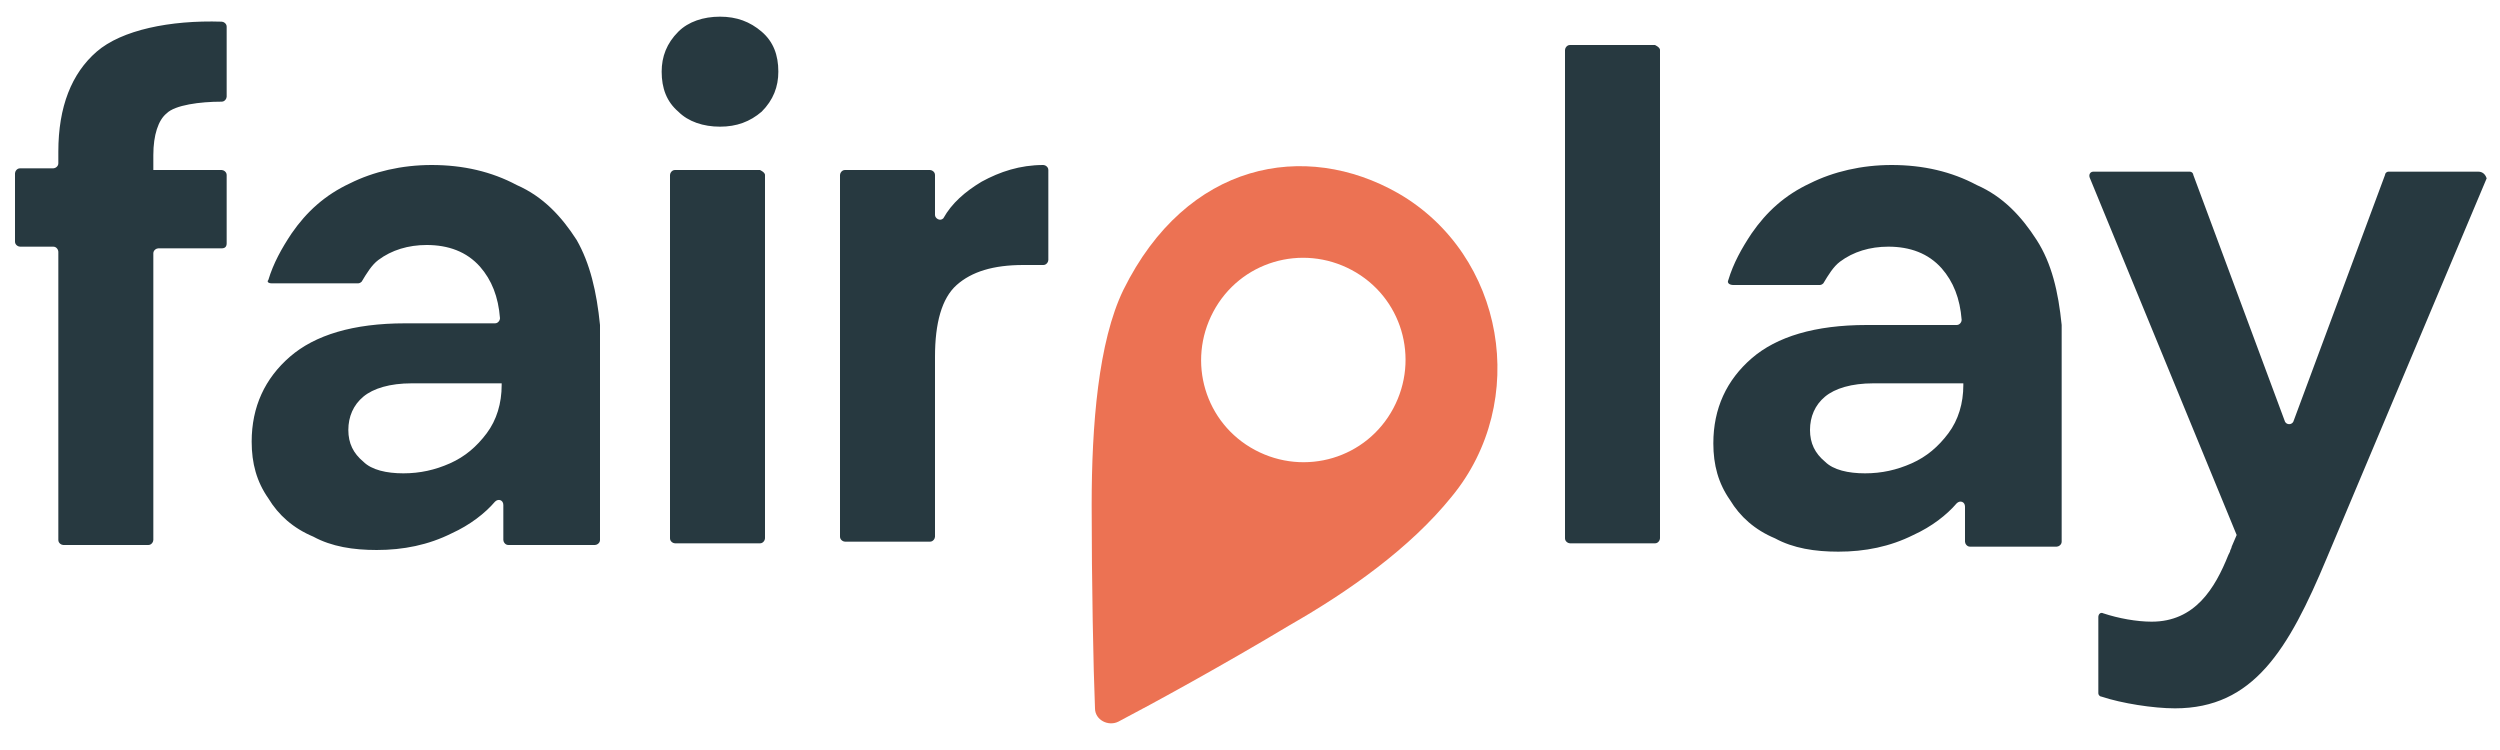 <svg xmlns="http://www.w3.org/2000/svg" width="150" height="45" viewBox="0 0 150 45">
<path d="M83.9 11.6c-5.6-3.2-12.7-1.9-16.5 5.8-1.5 3.1-1.9 8.1-1.9 12.9 0 4.6.1 9.8.2 12.2 0 .7.8 1.1 1.4.8 2.1-1.1 6.3-3.4 10.3-5.8 3.5-2 7.2-4.6 9.7-7.7 4.7-5.7 3.2-14.5-3.2-18.2zM75.3 27c-3-1.6-4.1-5.3-2.5-8.3s5.3-4.1 8.3-2.5c3 1.6 4.1 5.3 2.5 8.3-1.6 3-5.3 4.1-8.3 2.5z" fill="#ec7253"/>
<path fill="#273940" class="st1" d="M13.3 14.9H9.5c-.1 0-.3.1-.3.3v17.2c0 .1-.1.3-.3.3H3.8c-.1 0-.3-.1-.3-.3V15.1c0-.1-.1-.3-.3-.3h-2c-.1 0-.3-.1-.3-.3v-4.1c0-.1.1-.3.3-.3h2c.1 0 .3-.1.3-.3v-.7c0-2.7.8-4.7 2.3-6 1.5-1.3 4.4-1.9 7.5-1.8.1 0 .3.1.3.3v4.2c0 .1-.1.3-.3.3-1.3 0-2.8.2-3.3.7-.5.4-.8 1.3-.8 2.5v.9h4.1c.1 0 .3.1.3.3v4.1c0 .2-.1.3-.3.3zM40.7 6.7c-.7-.6-1-1.4-1-2.4 0-.9.3-1.7 1-2.4.6-.6 1.5-.9 2.5-.9s1.8.3 2.5.9c.7.6 1 1.4 1 2.4 0 .9-.3 1.7-1 2.4-.7.6-1.5.9-2.5.9s-1.9-.3-2.5-.9zm5.2 3.8v21.8c0 .1-.1.3-.3.3h-5.1c-.1 0-.3-.1-.3-.3V10.5c0-.1.1-.3.3-.3h5.1c.2.1.3.2.3.3zM58.9 10.9c1.1-.6 2.3-1 3.7-1 .1 0 .3.1.3.3v5.4c0 .1-.1.3-.3.3h-1.2c-1.8 0-3.1.4-4 1.2-.9.8-1.3 2.3-1.3 4.3v10.8c0 .1-.1.3-.3.3h-5.1c-.1 0-.3-.1-.3-.3V10.5c0-.1.1-.3.3-.3h5.1c.1 0 .3.1.3.3v2.4c0 .2.3.4.5.2.5-.9 1.3-1.6 2.3-2.2zM99.6 3v29.3c0 .1-.1.3-.3.3h-5.1c-.1 0-.3-.1-.3-.3V3c0-.1.1-.3.3-.3h5.1c.2.1.3.2.3.3zM148.7 10.3h-5.4c-.1 0-.2.1-.2.2l-5.5 14.8c-.1.2-.4.2-.5 0l-5.5-14.8c0-.1-.1-.2-.2-.2h-5.8c-.2 0-.3.2-.2.4l8.8 21.4-.3.7c0 .1-.1.2-.1.3l-.1.2c-.8 2-2 4-4.6 4-.9 0-2-.2-2.9-.5-.2-.1-.3.1-.3.2v4.6c0 .1.1.2.2.2 1.2.4 3.1.7 4.4.7 4.7 0 6.8-3.5 9.1-9l9.6-22.8c-.1-.3-.3-.4-.5-.4zM122.2 14.4c-.9-1.4-2-2.6-3.6-3.3-1.5-.8-3.2-1.2-5.1-1.2-1.8 0-3.5.4-4.9 1.1-1.5.7-2.6 1.7-3.5 3-.6.9-1.1 1.8-1.4 2.8-.1.2.1.3.3.3h5.2c.1 0 .2-.1.2-.1.3-.5.6-1 1-1.3.8-.6 1.8-.9 2.9-.9 1.3 0 2.4.4 3.2 1.3.7.8 1.1 1.8 1.2 3.1 0 .1-.1.3-.3.3H112c-3.1 0-5.4.7-6.9 2s-2.3 3-2.3 5.1c0 1.3.3 2.4 1 3.4.6 1 1.5 1.8 2.7 2.3 1.1.6 2.4.8 3.8.8 1.6 0 3.1-.3 4.5-1 1.1-.5 2-1.2 2.6-1.9.2-.2.5-.1.5.2v2.1c0 .1.1.3.3.3h5.2c.1 0 .3-.1.3-.3v-13c-.2-2-.6-3.7-1.5-5.1zm-4.4 8.7c0 1.1-.3 2.1-.9 2.9-.6.8-1.3 1.4-2.2 1.8-.9.4-1.8.6-2.8.6-1 0-1.9-.2-2.4-.7-.6-.5-.9-1.1-.9-1.9 0-.8.3-1.5.9-2 .6-.5 1.6-.8 2.9-.8h5.4v.1zM34.6 14.4c-.9-1.4-2-2.6-3.6-3.3-1.5-.8-3.2-1.2-5.1-1.2-1.8 0-3.5.4-4.9 1.1-1.5.7-2.6 1.7-3.5 3-.6.9-1.1 1.8-1.4 2.8-.1.1 0 .2.2.2h5.2c.1 0 .2-.1.2-.1.3-.5.6-1 1-1.3.8-.6 1.8-.9 2.9-.9 1.3 0 2.4.4 3.2 1.3.7.8 1.1 1.8 1.2 3.1 0 .1-.1.3-.3.3h-5.4c-3.1 0-5.4.7-6.9 2s-2.3 3-2.3 5.1c0 1.3.3 2.4 1 3.4.6 1 1.5 1.8 2.7 2.3 1.1.6 2.4.8 3.8.8 1.6 0 3.1-.3 4.5-1 1.1-.5 2-1.2 2.6-1.9.2-.2.5-.1.5.2v2.1c0 .1.1.3.3.3h5.2c.1 0 .3-.1.3-.3V19.5c-.2-2-.6-3.7-1.4-5.1zm-4.5 8.7c0 1.1-.3 2.1-.9 2.9-.6.8-1.3 1.4-2.2 1.8-.9.4-1.8.6-2.8.6-1 0-1.9-.2-2.4-.7-.6-.5-.9-1.1-.9-1.9 0-.8.3-1.5.9-2 .6-.5 1.6-.8 2.9-.8h5.4v.1z"/>
</svg>
